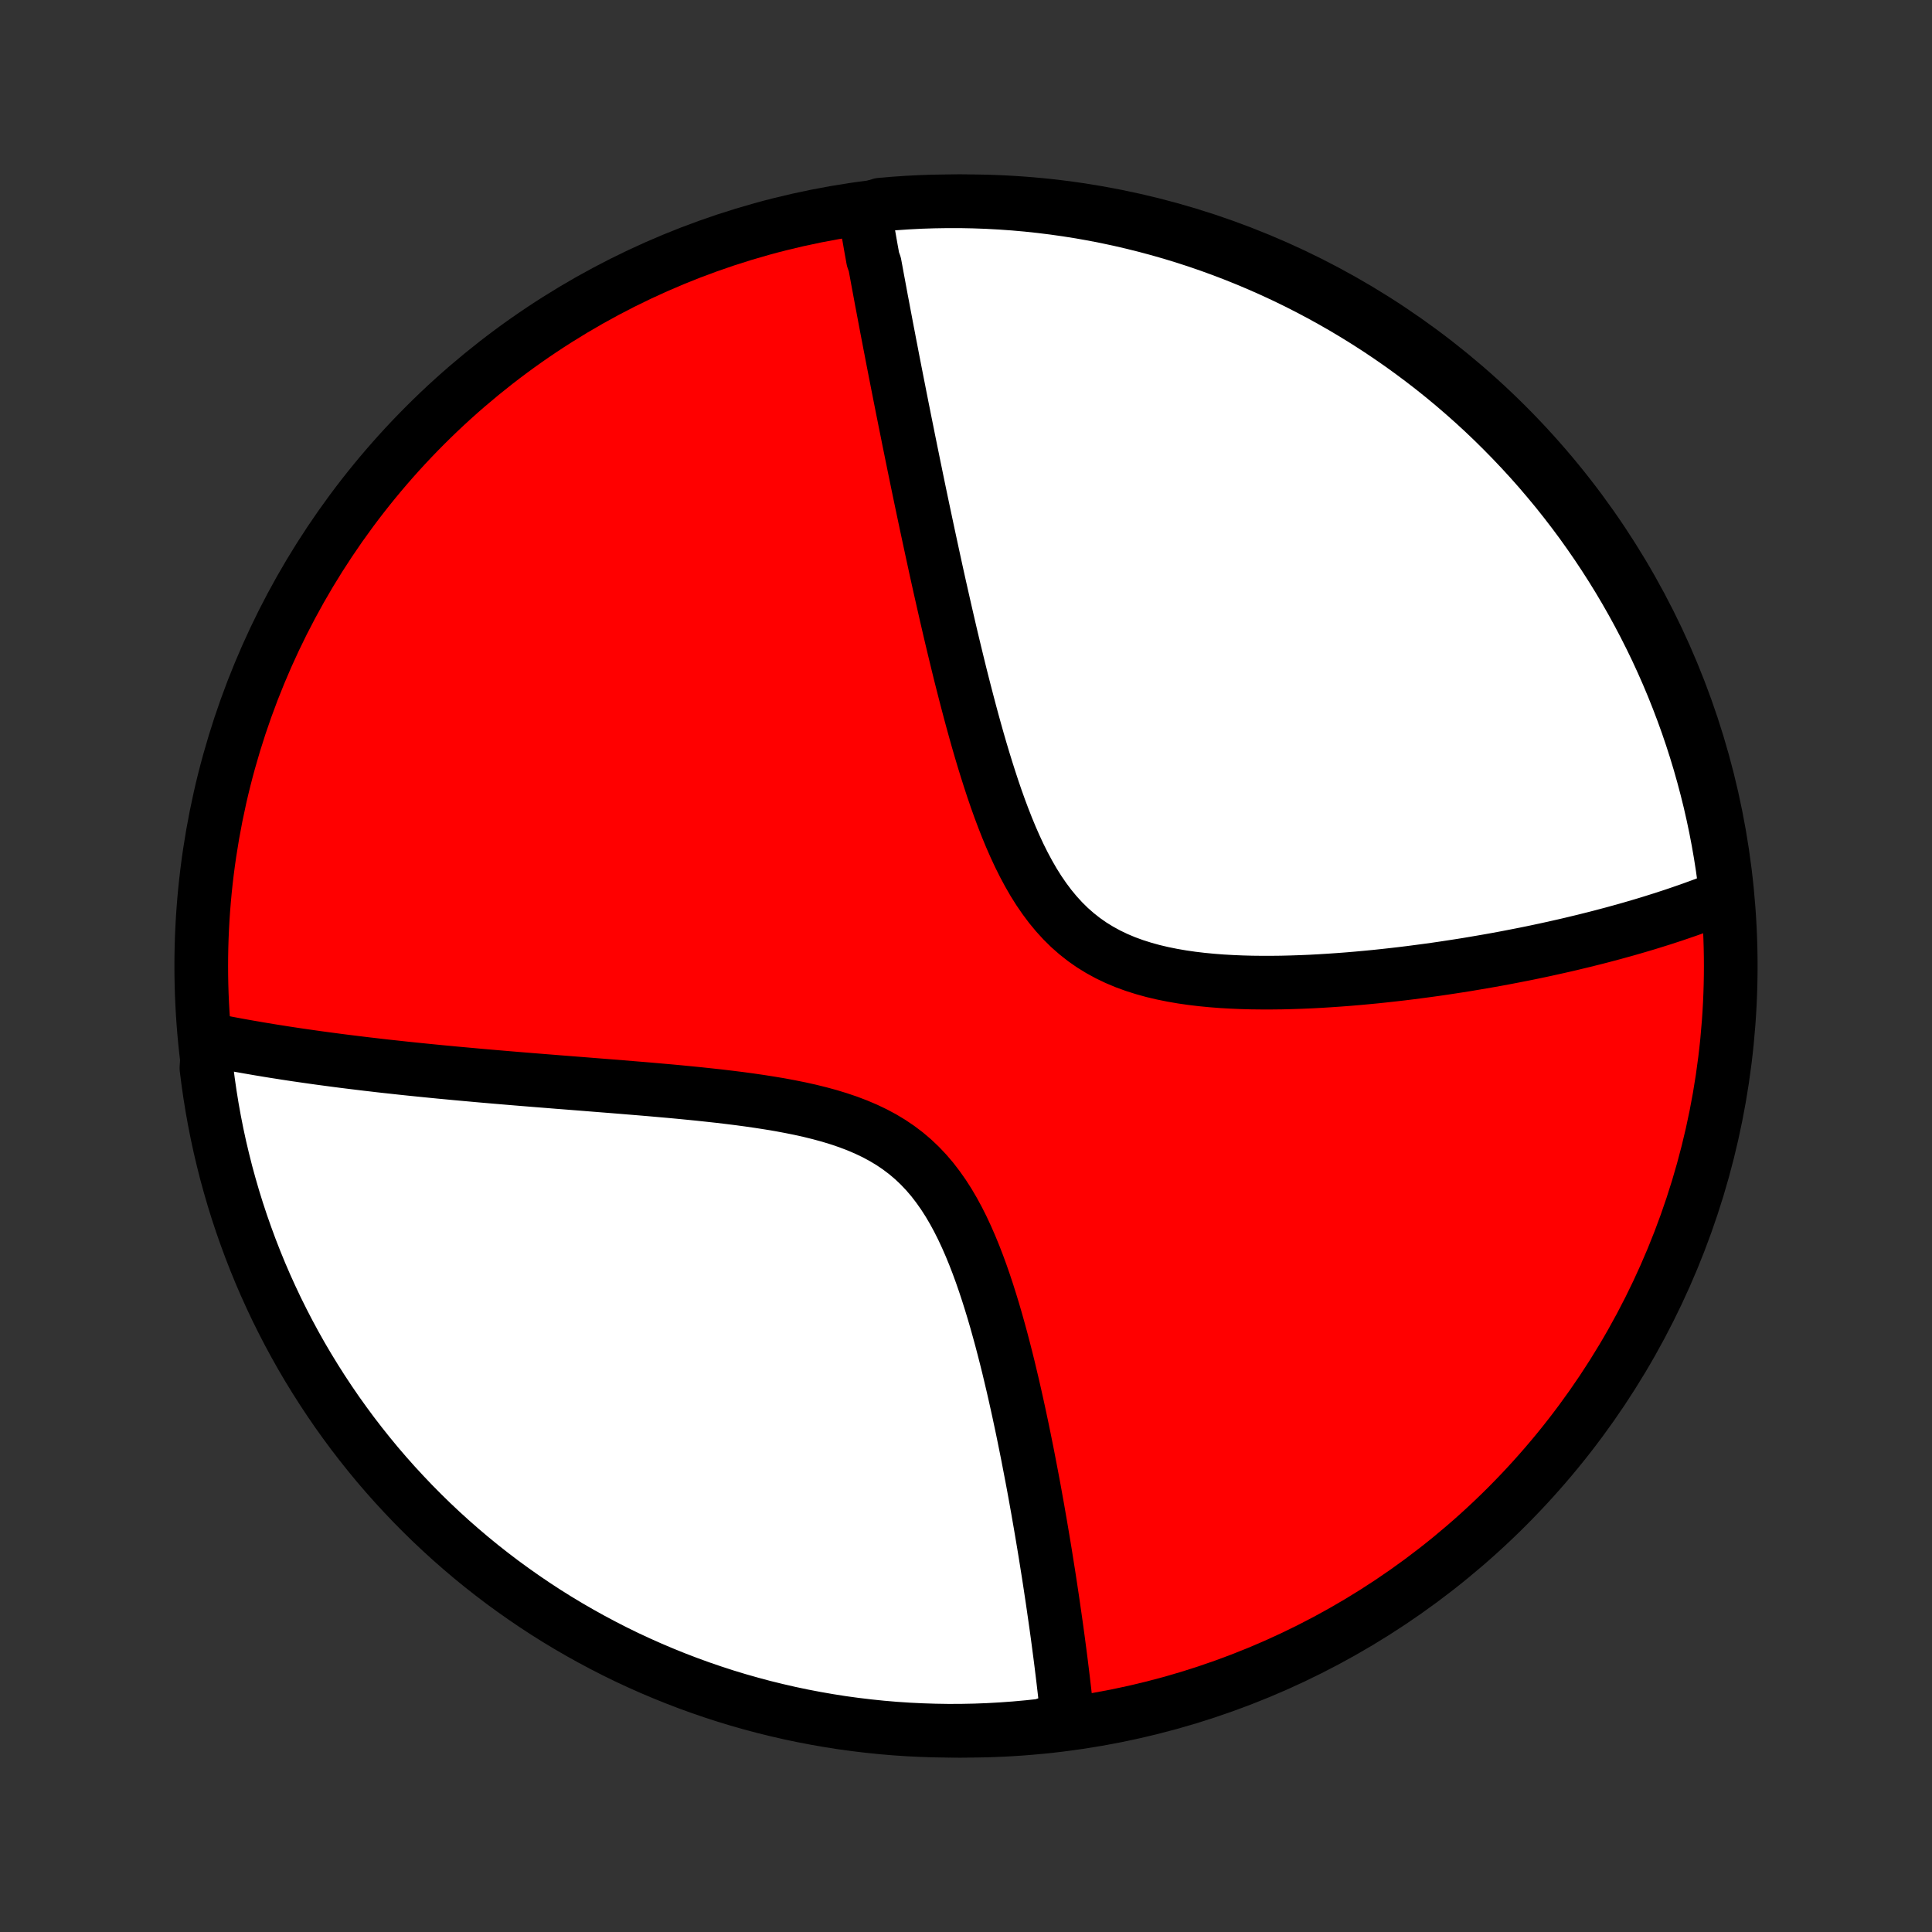 <?xml version="1.0" encoding="utf-8" standalone="no"?>
<!DOCTYPE svg PUBLIC "-//W3C//DTD SVG 1.1//EN"
  "http://www.w3.org/Graphics/SVG/1.1/DTD/svg11.dtd">
<!-- Created with matplotlib (http://matplotlib.org/) -->
<svg height="72pt" version="1.1" viewBox="0 0 72 72" width="72pt" xmlns="http://www.w3.org/2000/svg" xmlns:xlink="http://www.w3.org/1999/xlink">
 <rect x="0" y="0" width="72" height="72" fill="#333333" stroke="none"/>
 <defs>
  <style type="text/css">
*{stroke-linecap:butt;stroke-linejoin:round;}
  </style>
 </defs>
 <g id="figure_1">
  <g id="patch_1">
   <path d="
M0 72
L72 72
L72 0
L0 0
z
" style="fill:none;"/>
  </g>
  <g id="axes_1">
   <g id="PatchCollection_1">
    <defs>
     <path d="
M36 -7.5
C43.558 -7.5 50.808 -10.503 56.153 -15.848
C61.497 -21.192 64.5 -28.442 64.5 -36
C64.5 -43.558 61.497 -50.808 56.153 -56.153
C50.808 -61.497 43.558 -64.5 36 -64.5
C28.442 -64.5 21.192 -61.497 15.848 -56.153
C10.503 -50.808 7.5 -43.558 7.5 -36
C7.5 -28.442 10.503 -21.192 15.848 -15.848
C21.192 -10.503 28.442 -7.5 36 -7.5
z
" id="C0_0_a811fe30f3"/>
     <path d="
M32.211 -64.176
L32.242 -63.995
L32.273 -63.814
L32.304 -63.632
L32.336 -63.45
L32.368 -63.267
L32.401 -63.083
L32.433 -62.899
L32.466 -62.713
L32.5 -62.527
L32.533 -62.34
L32.601 -62.152
L32.636 -61.963
L32.671 -61.773
L32.706 -61.583
L32.742 -61.391
L32.778 -61.197
L32.814 -61.003
L32.85 -60.808
L32.888 -60.611
L32.925 -60.413
L32.963 -60.213
L33.001 -60.012
L33.039 -59.81
L33.078 -59.606
L33.118 -59.401
L33.157 -59.193
L33.198 -58.985
L33.238 -58.774
L33.279 -58.562
L33.321 -58.347
L33.363 -58.131
L33.406 -57.913
L33.449 -57.693
L33.493 -57.471
L33.537 -57.246
L33.582 -57.02
L33.627 -56.791
L33.674 -56.559
L33.72 -56.326
L33.768 -56.089
L33.816 -55.851
L33.864 -55.609
L33.914 -55.365
L33.964 -55.118
L34.015 -54.869
L34.066 -54.616
L34.119 -54.361
L34.172 -54.102
L34.226 -53.841
L34.281 -53.576
L34.337 -53.308
L34.394 -53.037
L34.452 -52.763
L34.511 -52.485
L34.571 -52.203
L34.632 -51.919
L34.694 -51.631
L34.757 -51.339
L34.821 -51.044
L34.886 -50.745
L34.953 -50.442
L35.021 -50.136
L35.091 -49.826
L35.162 -49.513
L35.234 -49.196
L35.308 -48.875
L35.383 -48.55
L35.46 -48.222
L35.539 -47.891
L35.62 -47.556
L35.702 -47.218
L35.786 -46.876
L35.873 -46.532
L35.962 -46.184
L36.053 -45.834
L36.146 -45.481
L36.242 -45.125
L36.341 -44.767
L36.442 -44.408
L36.547 -44.047
L36.655 -43.685
L36.767 -43.322
L36.883 -42.958
L37.002 -42.595
L37.126 -42.233
L37.255 -41.872
L37.39 -41.513
L37.53 -41.156
L37.676 -40.803
L37.829 -40.455
L37.989 -40.111
L38.157 -39.775
L38.334 -39.445
L38.519 -39.124
L38.715 -38.812
L38.921 -38.512
L39.137 -38.223
L39.365 -37.947
L39.605 -37.684
L39.856 -37.436
L40.12 -37.204
L40.395 -36.987
L40.682 -36.786
L40.981 -36.602
L41.29 -36.433
L41.609 -36.28
L41.937 -36.142
L42.274 -36.019
L42.618 -35.91
L42.968 -35.813
L43.324 -35.729
L43.685 -35.656
L44.05 -35.593
L44.417 -35.54
L44.787 -35.496
L45.159 -35.46
L45.531 -35.431
L45.904 -35.41
L46.276 -35.394
L46.648 -35.384
L47.018 -35.38
L47.387 -35.38
L47.754 -35.384
L48.118 -35.393
L48.48 -35.405
L48.839 -35.42
L49.195 -35.439
L49.547 -35.461
L49.897 -35.485
L50.242 -35.511
L50.584 -35.54
L50.922 -35.571
L51.256 -35.603
L51.586 -35.638
L51.912 -35.674
L52.234 -35.711
L52.552 -35.75
L52.866 -35.791
L53.176 -35.832
L53.481 -35.874
L53.783 -35.918
L54.08 -35.963
L54.373 -36.008
L54.663 -36.054
L54.948 -36.102
L55.229 -36.15
L55.507 -36.198
L55.781 -36.247
L56.05 -36.297
L56.317 -36.348
L56.579 -36.399
L56.838 -36.45
L57.093 -36.502
L57.346 -36.555
L57.594 -36.608
L57.839 -36.662
L58.081 -36.716
L58.32 -36.77
L58.556 -36.825
L58.788 -36.881
L59.018 -36.936
L59.245 -36.993
L59.469 -37.049
L59.69 -37.106
L59.908 -37.164
L60.124 -37.221
L60.337 -37.28
L60.548 -37.338
L60.756 -37.397
L60.962 -37.457
L61.166 -37.517
L61.367 -37.577
L61.566 -37.638
L61.763 -37.7
L61.958 -37.761
L62.15 -37.824
L62.341 -37.886
L62.53 -37.95
L62.717 -38.014
L62.902 -38.078
L63.086 -38.143
L63.267 -38.209
L63.447 -38.275
L63.625 -38.342
L63.802 -38.41
L63.977 -38.478
L64.151 -38.547
L64.323 -38.617
L64.321 -38.687
L64.261 -39.187
L64.193 -39.681
L64.116 -40.173
L64.03 -40.665
L63.936 -41.155
L63.833 -41.643
L63.722 -42.13
L63.602 -42.614
L63.474 -43.097
L63.338 -43.578
L63.193 -44.056
L63.04 -44.532
L62.879 -45.005
L62.709 -45.476
L62.531 -45.944
L62.346 -46.408
L62.152 -46.87
L61.95 -47.328
L61.741 -47.783
L61.523 -48.234
L61.298 -48.681
L61.065 -49.125
L60.825 -49.564
L60.577 -49.999
L60.321 -50.431
L60.058 -50.857
L59.788 -51.279
L59.51 -51.697
L59.225 -52.11
L58.934 -52.518
L58.635 -52.92
L58.329 -53.318
L58.017 -53.711
L57.697 -54.097
L57.372 -54.479
L57.039 -54.855
L56.7 -55.225
L56.355 -55.589
L56.004 -55.947
L55.647 -56.3
L55.284 -56.646
L54.914 -56.986
L54.539 -57.319
L54.159 -57.646
L53.773 -57.966
L53.381 -58.28
L52.984 -58.586
L52.582 -58.886
L52.175 -59.179
L51.763 -59.465
L51.346 -59.744
L50.925 -60.015
L50.499 -60.279
L50.069 -60.536
L49.634 -60.785
L49.195 -61.027
L48.752 -61.261
L48.305 -61.488
L47.855 -61.706
L47.401 -61.917
L46.943 -62.12
L46.482 -62.315
L46.018 -62.502
L45.551 -62.681
L45.081 -62.852
L44.608 -63.015
L44.133 -63.169
L43.655 -63.315
L43.174 -63.453
L42.692 -63.582
L42.207 -63.703
L41.721 -63.816
L41.233 -63.92
L40.743 -64.016
L40.252 -64.103
L39.759 -64.181
L39.266 -64.251
L38.771 -64.312
L38.276 -64.365
L37.78 -64.409
L37.283 -64.444
L36.786 -64.471
L36.288 -64.489
L35.791 -64.499
L35.294 -64.499
L34.797 -64.491
L34.3 -64.475
L33.803 -64.449
L33.308 -64.415
L32.813 -64.373
z
" id="C0_1_052d6e3a1b"/>
     <path d="
M7.759 -33.266
L7.942 -33.229
L8.126 -33.192
L8.311 -33.157
L8.497 -33.121
L8.684 -33.086
L8.872 -33.051
L9.062 -33.017
L9.253 -32.983
L9.445 -32.95
L9.639 -32.916
L9.834 -32.884
L10.031 -32.851
L10.23 -32.819
L10.43 -32.788
L10.631 -32.756
L10.835 -32.725
L11.04 -32.694
L11.247 -32.664
L11.456 -32.634
L11.667 -32.604
L11.88 -32.574
L12.095 -32.545
L12.313 -32.516
L12.532 -32.487
L12.754 -32.458
L12.978 -32.43
L13.205 -32.402
L13.434 -32.374
L13.665 -32.346
L13.9 -32.319
L14.136 -32.291
L14.376 -32.264
L14.618 -32.238
L14.864 -32.211
L15.112 -32.184
L15.363 -32.158
L15.618 -32.132
L15.875 -32.106
L16.136 -32.08
L16.4 -32.054
L16.668 -32.029
L16.939 -32.003
L17.213 -31.978
L17.491 -31.953
L17.773 -31.927
L18.058 -31.902
L18.347 -31.877
L18.64 -31.852
L18.936 -31.827
L19.236 -31.802
L19.541 -31.777
L19.849 -31.752
L20.161 -31.727
L20.477 -31.702
L20.798 -31.676
L21.122 -31.651
L21.45 -31.625
L21.782 -31.599
L22.118 -31.572
L22.458 -31.545
L22.801 -31.518
L23.149 -31.49
L23.5 -31.461
L23.854 -31.432
L24.212 -31.402
L24.573 -31.37
L24.938 -31.338
L25.305 -31.304
L25.674 -31.268
L26.047 -31.231
L26.421 -31.191
L26.797 -31.15
L27.174 -31.105
L27.552 -31.058
L27.93 -31.007
L28.309 -30.952
L28.687 -30.893
L29.064 -30.83
L29.439 -30.76
L29.811 -30.685
L30.18 -30.603
L30.544 -30.513
L30.904 -30.415
L31.258 -30.307
L31.604 -30.19
L31.943 -30.061
L32.273 -29.921
L32.594 -29.768
L32.904 -29.602
L33.203 -29.422
L33.49 -29.228
L33.765 -29.02
L34.028 -28.797
L34.278 -28.56
L34.516 -28.309
L34.742 -28.045
L34.955 -27.768
L35.158 -27.48
L35.35 -27.181
L35.531 -26.873
L35.703 -26.556
L35.866 -26.232
L36.02 -25.901
L36.167 -25.565
L36.307 -25.224
L36.44 -24.88
L36.567 -24.533
L36.688 -24.184
L36.804 -23.834
L36.915 -23.483
L37.022 -23.132
L37.124 -22.782
L37.222 -22.432
L37.317 -22.084
L37.408 -21.737
L37.496 -21.393
L37.581 -21.051
L37.662 -20.711
L37.742 -20.374
L37.818 -20.041
L37.892 -19.71
L37.964 -19.383
L38.033 -19.059
L38.101 -18.739
L38.166 -18.422
L38.229 -18.11
L38.291 -17.801
L38.35 -17.495
L38.408 -17.194
L38.465 -16.896
L38.52 -16.603
L38.573 -16.313
L38.624 -16.027
L38.675 -15.745
L38.723 -15.467
L38.771 -15.192
L38.817 -14.921
L38.862 -14.654
L38.906 -14.391
L38.949 -14.131
L38.99 -13.874
L39.03 -13.621
L39.07 -13.372
L39.108 -13.126
L39.145 -12.883
L39.181 -12.643
L39.217 -12.406
L39.251 -12.173
L39.284 -11.942
L39.317 -11.715
L39.349 -11.49
L39.38 -11.268
L39.41 -11.049
L39.439 -10.833
L39.467 -10.619
L39.495 -10.408
L39.522 -10.199
L39.548 -9.993
L39.573 -9.789
L39.598 -9.587
L39.622 -9.388
L39.645 -9.191
L39.668 -8.996
L39.69 -8.803
L39.711 -8.612
L39.732 -8.423
L39.752 -8.235
L39.771 -8.05
L39.312 -7.866
L38.817 -7.693
L38.322 -7.64
L37.826 -7.595
L37.329 -7.559
L36.832 -7.531
L36.335 -7.512
L35.837 -7.502
L35.34 -7.5
L34.843 -7.508
L34.346 -7.524
L33.849 -7.548
L33.354 -7.581
L32.859 -7.623
L32.365 -7.674
L31.872 -7.733
L31.381 -7.8
L30.891 -7.877
L30.402 -7.962
L29.915 -8.055
L29.43 -8.157
L28.947 -8.268
L28.466 -8.386
L27.988 -8.514
L27.512 -8.649
L27.038 -8.793
L26.567 -8.946
L26.1 -9.106
L25.635 -9.275
L25.173 -9.452
L24.715 -9.637
L24.259 -9.83
L23.808 -10.031
L23.36 -10.239
L22.916 -10.456
L22.477 -10.681
L22.041 -10.913
L21.609 -11.153
L21.182 -11.4
L20.759 -11.655
L20.341 -11.917
L19.928 -12.187
L19.52 -12.464
L19.117 -12.748
L18.718 -13.039
L18.326 -13.337
L17.938 -13.642
L17.556 -13.954
L17.18 -14.273
L16.809 -14.598
L16.444 -14.93
L16.085 -15.268
L15.733 -15.612
L15.386 -15.963
L15.046 -16.32
L14.712 -16.682
L14.384 -17.051
L14.063 -17.425
L13.749 -17.806
L13.442 -18.191
L13.141 -18.582
L12.848 -18.979
L12.561 -19.38
L12.282 -19.787
L12.01 -20.198
L11.745 -20.615
L11.487 -21.036
L11.237 -21.461
L10.995 -21.891
L10.76 -22.326
L10.533 -22.764
L10.313 -23.207
L10.102 -23.653
L9.898 -24.103
L9.702 -24.557
L9.515 -25.014
L9.335 -25.475
L9.164 -25.939
L9 -26.406
L8.845 -26.875
L8.698 -27.348
L8.56 -27.823
L8.429 -28.301
L8.308 -28.781
L8.194 -29.263
L8.089 -29.748
L7.993 -30.234
L7.905 -30.722
L7.826 -31.212
L7.755 -31.703
L7.693 -32.195
z
" id="C0_2_30563698ac"/>
    </defs>
    <g clip-path="url(#p1bffca34e9)">
     <use style="fill:#ff0000;stroke:#000000;stroke-width:2.0;" x="0.0" xlink:href="#C0_0_a811fe30f3" y="72.0"/>
    </g>
    <g clip-path="url(#p1bffca34e9)">
     <use style="fill:#ffffff;stroke:#000000;stroke-width:2.0;" x="0.0" xlink:href="#C0_1_052d6e3a1b" y="72.0"/>
    </g>
    <g clip-path="url(#p1bffca34e9)">
     <use style="fill:#ffffff;stroke:#000000;stroke-width:2.0;" x="0.0" xlink:href="#C0_2_30563698ac" y="72.0"/>
    </g>
   </g>
  </g>
 </g>
 <defs>
  <clipPath id="p1bffca34e9">
   <rect height="72.0" width="72.0" x="0.0" y="0.0"/>
  </clipPath>
 </defs>
</svg>
